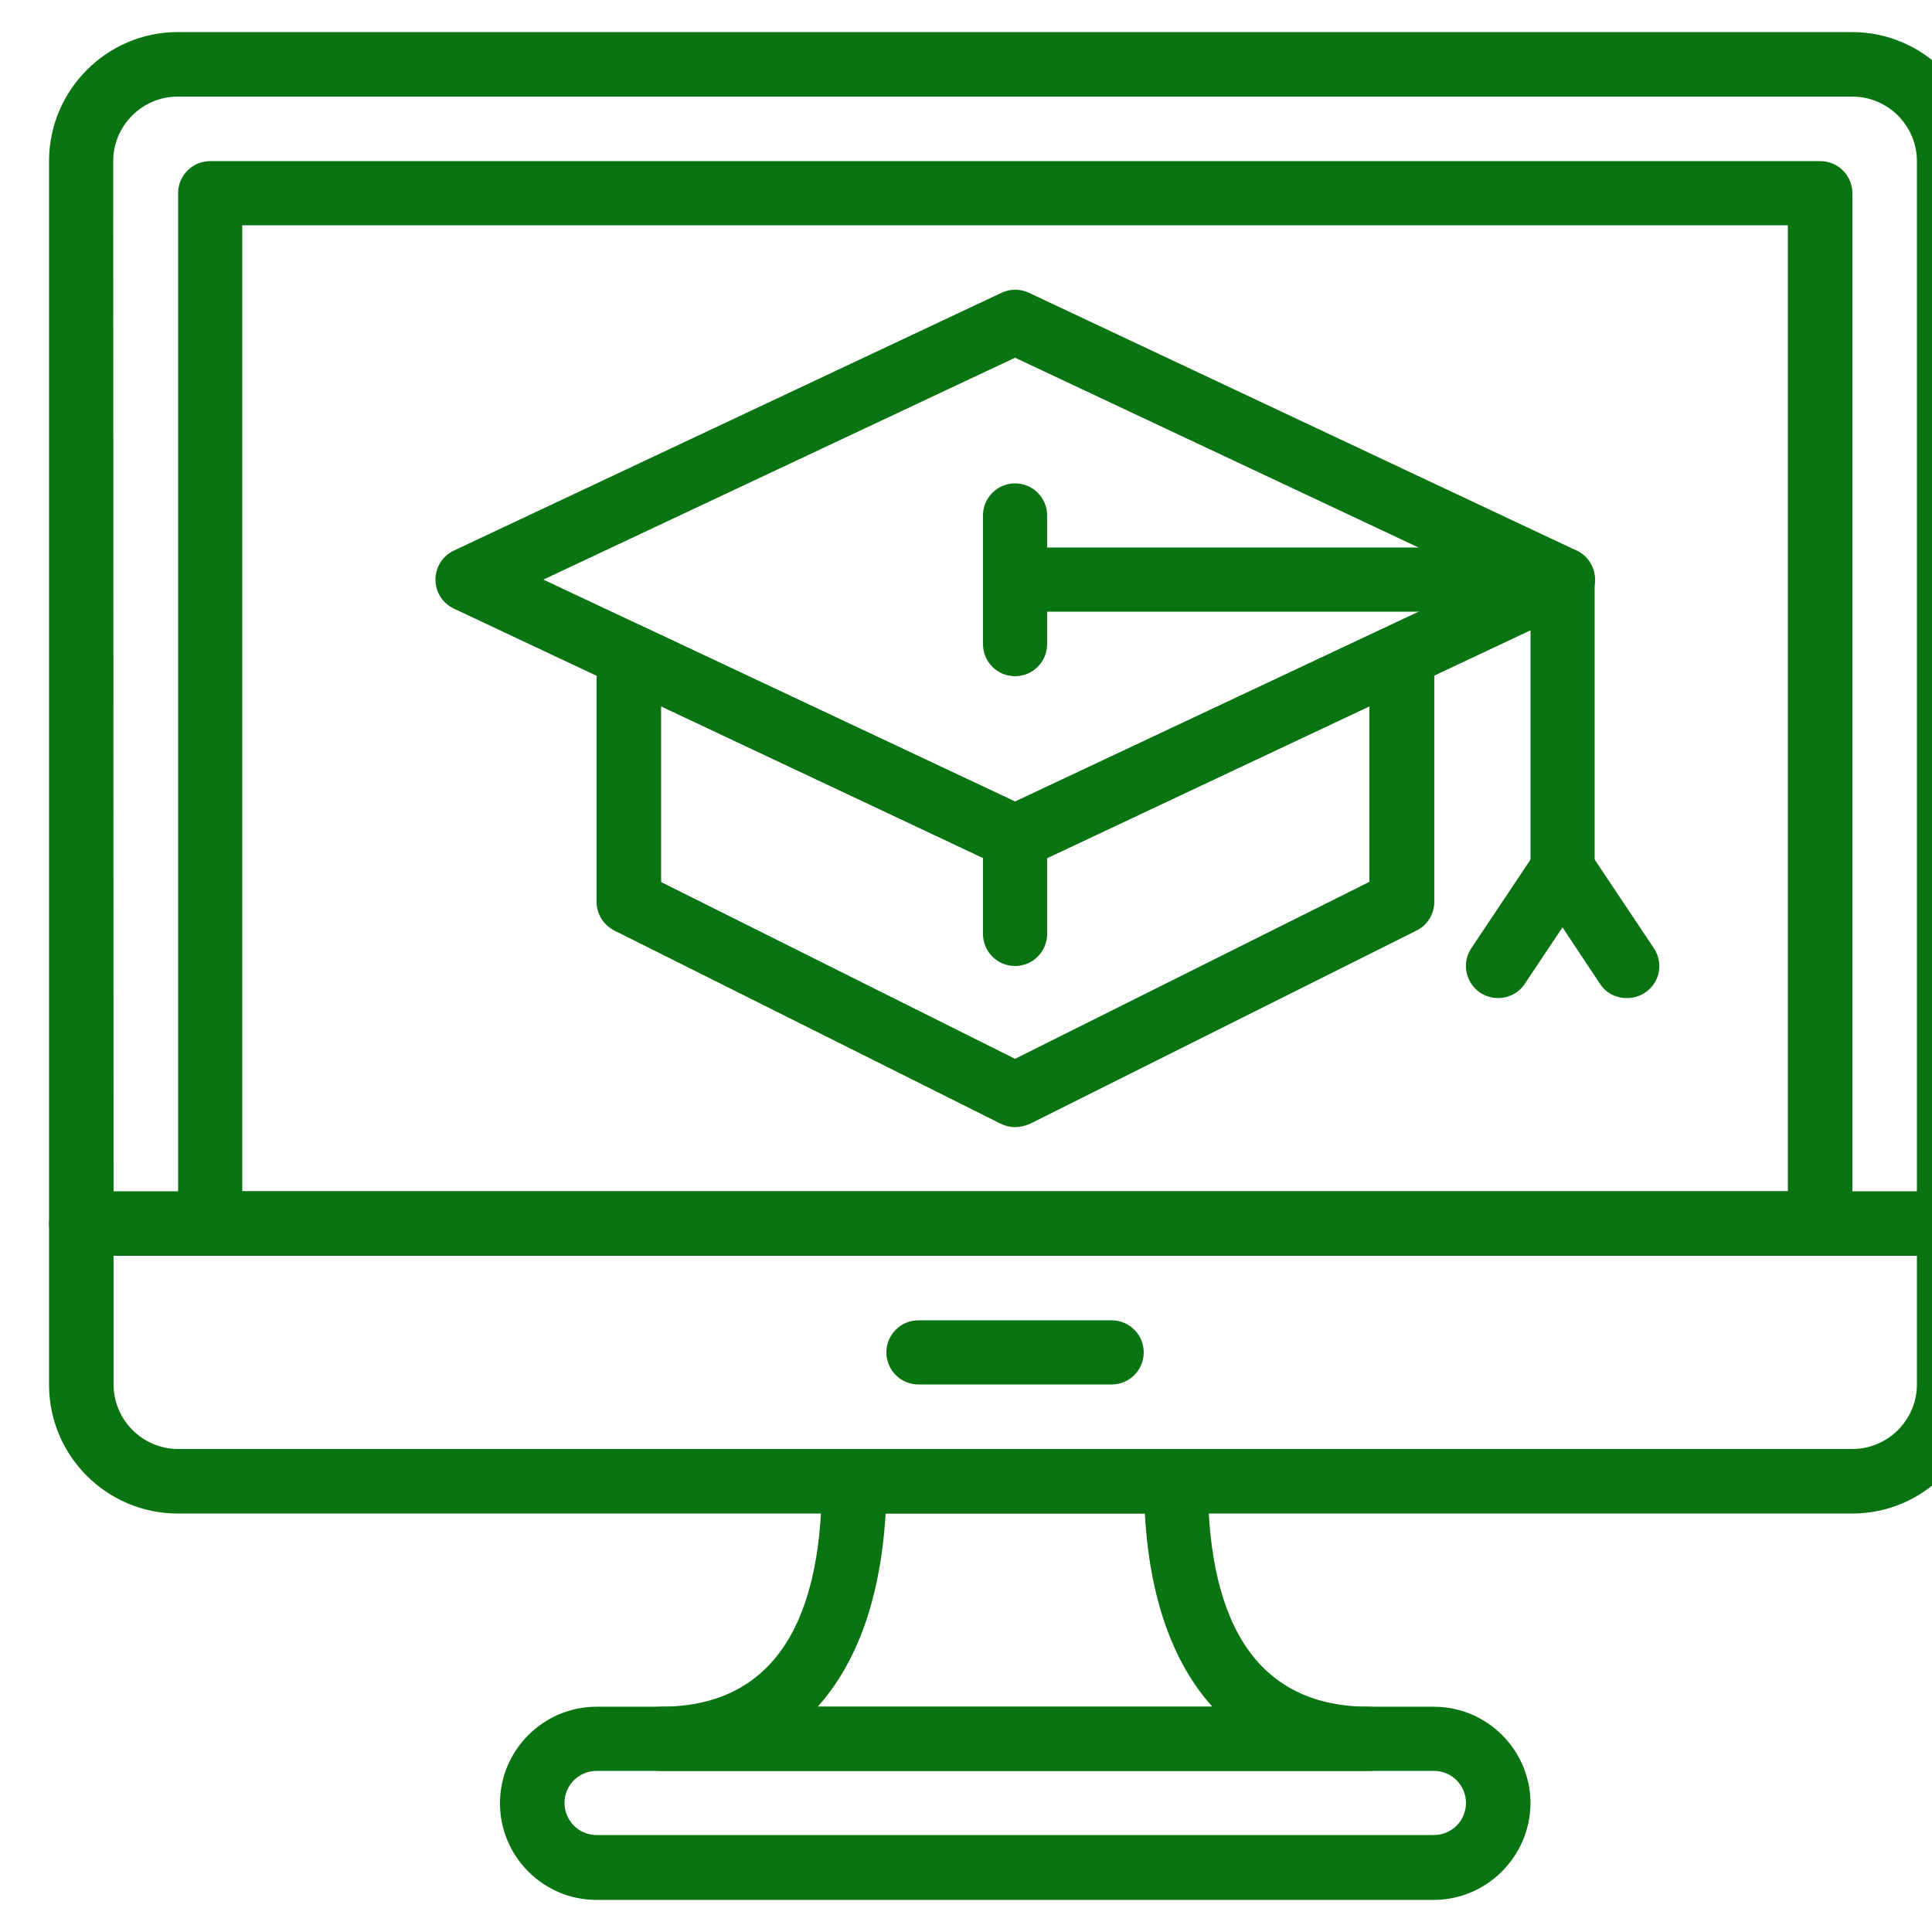 <?xml version="1.0" encoding="utf-8"?>
<!-- Generator: Adobe Illustrator 23.0.5, SVG Export Plug-In . SVG Version: 6.00 Build 0)  -->
<svg version="1.1" id="Layer_1" xmlns="http://www.w3.org/2000/svg" xmlns:xlink="http://www.w3.org/1999/xlink" x="0px" y="0px"
	 viewBox="0 0 512 512" style="enable-background:new 0 0 512 512;" xml:space="preserve">
<style type="text/css">
	.st0{fill:#0a7412;}
</style>
<path class="st0" d="M269,230.4c-1.2,0-2.5-0.3-3.6-0.8l-145.1-68.3c-3-1.4-4.9-4.4-4.9-7.7c0-3.3,1.9-6.3,4.9-7.7l145.1-68.3
	c2.3-1.1,5-1.1,7.3,0l145.1,68.3c3,1.4,4.9,4.4,4.9,7.7c0,3.3-1.9,6.3-4.9,7.7l-145.1,68.3C271.5,230.1,270.2,230.4,269,230.4
	L269,230.4z M144,153.6l125,58.8l125-58.8L269,94.8L144,153.6z"/>
<path class="st0" d="M269,298.7c-1.3,0-2.6-0.3-3.8-0.9l-102.4-51.2c-2.9-1.5-4.7-4.4-4.7-7.6v-65.3c0-2.9,1.5-5.6,4-7.2
	c2.5-1.6,5.6-1.7,8.2-0.5l98.8,46.5l98.8-46.5c2.6-1.2,5.7-1,8.2,0.5c2.5,1.6,4,4.3,4,7.2v65.3c0,3.2-1.8,6.2-4.7,7.6l-102.4,51.2
	C271.6,298.4,270.3,298.7,269,298.7L269,298.7z M175.1,233.7l93.9,46.9l93.9-46.9v-46.5l-90.2,42.5c-2.3,1.1-5,1.1-7.3,0l-90.2-42.5
	V233.7z"/>
<path class="st0" d="M414.1,162.1H269c-4.7,0-8.5-3.8-8.5-8.5c0-4.7,3.8-8.5,8.5-8.5h145.1c4.7,0,8.5,3.8,8.5,8.5
	C422.6,158.3,418.8,162.1,414.1,162.1z"/>
<path class="st0" d="M414.1,238.9c-4.7,0-8.5-3.8-8.5-8.5v-76.8c0-4.7,3.8-8.5,8.5-8.5s8.5,3.8,8.5,8.5v76.8
	C422.6,235.1,418.8,238.9,414.1,238.9z"/>
<path class="st0" d="M269,179.2c-4.7,0-8.5-3.8-8.5-8.5v-34.1c0-4.7,3.8-8.5,8.5-8.5c4.7,0,8.5,3.8,8.5,8.5v34.1
	C277.5,175.4,273.7,179.2,269,179.2z"/>
<path class="st0" d="M397,264.5c-1.6,0-3.3-0.5-4.7-1.4c-3.9-2.6-5-7.9-2.4-11.8l17.1-25.6c2.6-3.9,7.9-5,11.8-2.4
	c3.9,2.6,5,7.9,2.4,11.8l-17.1,25.6C402.5,263.2,399.7,264.5,397,264.5z"/>
<path class="st0" d="M431.1,264.5c-2.8,0-5.5-1.3-7.1-3.8L407,235.1c-2.6-3.9-1.6-9.2,2.4-11.8c3.9-2.6,9.2-1.6,11.8,2.4l17.1,25.6
	c2.6,3.9,1.6,9.2-2.4,11.8C434.4,264.1,432.8,264.5,431.1,264.5z"/>
<path class="st0" d="M269,256c-4.7,0-8.5-3.8-8.5-8.5v-25.6c0-4.7,3.8-8.5,8.5-8.5c4.7,0,8.5,3.8,8.5,8.5v25.6
	C277.5,252.2,273.7,256,269,256z"/>
<path class="st0" d="M516.5,332.8H21.5c-4.7,0-8.5-3.8-8.5-8.5V42.7C13,23.9,28.3,8.5,47.1,8.5h443.7c18.8,0,34.1,15.3,34.1,34.1
	v281.6C525,329,521.2,332.8,516.5,332.8z M30.1,315.7h477.9V42.7c0-9.4-7.7-17.1-17.1-17.1H47.1c-9.4,0-17.1,7.7-17.1,17.1
	L30.1,315.7z"/>
<path class="st0" d="M490.9,401.1H47.1c-18.8,0-34.1-15.3-34.1-34.1v-42.7c0-4.7,3.8-8.5,8.5-8.5h494.9c4.7,0,8.5,3.8,8.5,8.5v42.7
	C525,385.7,509.7,401.1,490.9,401.1z M30.1,332.8v34.1c0,9.4,7.7,17.1,17.1,17.1h443.7c9.4,0,17.1-7.7,17.1-17.1v-34.1H30.1z"/>
<path class="st0" d="M294.6,366.9h-51.2c-4.7,0-8.5-3.8-8.5-8.5c0-4.7,3.8-8.5,8.5-8.5h51.2c4.7,0,8.5,3.8,8.5,8.5
	C303.1,363.1,299.3,366.9,294.6,366.9z"/>
<path class="st0" d="M482.3,332.8H55.7c-4.7,0-8.5-3.8-8.5-8.5V51.2c0-4.7,3.8-8.5,8.5-8.5h426.7c4.7,0,8.5,3.8,8.5,8.5v273.1
	C490.9,329,487,332.8,482.3,332.8z M64.2,315.7h409.6v-256H64.2V315.7z"/>
<path class="st0" d="M379.9,503.5H158.1c-14.1,0-25.6-11.5-25.6-25.6c0-14.1,11.5-25.6,25.6-25.6h221.9c14.1,0,25.6,11.5,25.6,25.6
	C405.5,492,394,503.5,379.9,503.5z M158.1,469.3c-4.7,0-8.5,3.8-8.5,8.5c0,4.7,3.8,8.5,8.5,8.5h221.9c4.7,0,8.5-3.8,8.5-8.5
	c0-4.7-3.8-8.5-8.5-8.5H158.1z"/>
<path class="st0" d="M362.9,469.3H175.1c-4.7,0-8.5-3.8-8.5-8.5s3.8-8.5,8.5-8.5c28.3,0,42.7-20.1,42.7-59.7c0-4.7,3.8-8.5,8.5-8.5
	h85.3c4.7,0,8.5,3.8,8.5,8.5c0,39.6,14.4,59.7,42.7,59.7c4.7,0,8.5,3.8,8.5,8.5S367.6,469.3,362.9,469.3z M216.7,452.3h104.6
	c-10.5-11.6-16.7-29-17.9-51.2h-68.7C233.4,423.3,227.2,440.6,216.7,452.3z"/>
</svg>
